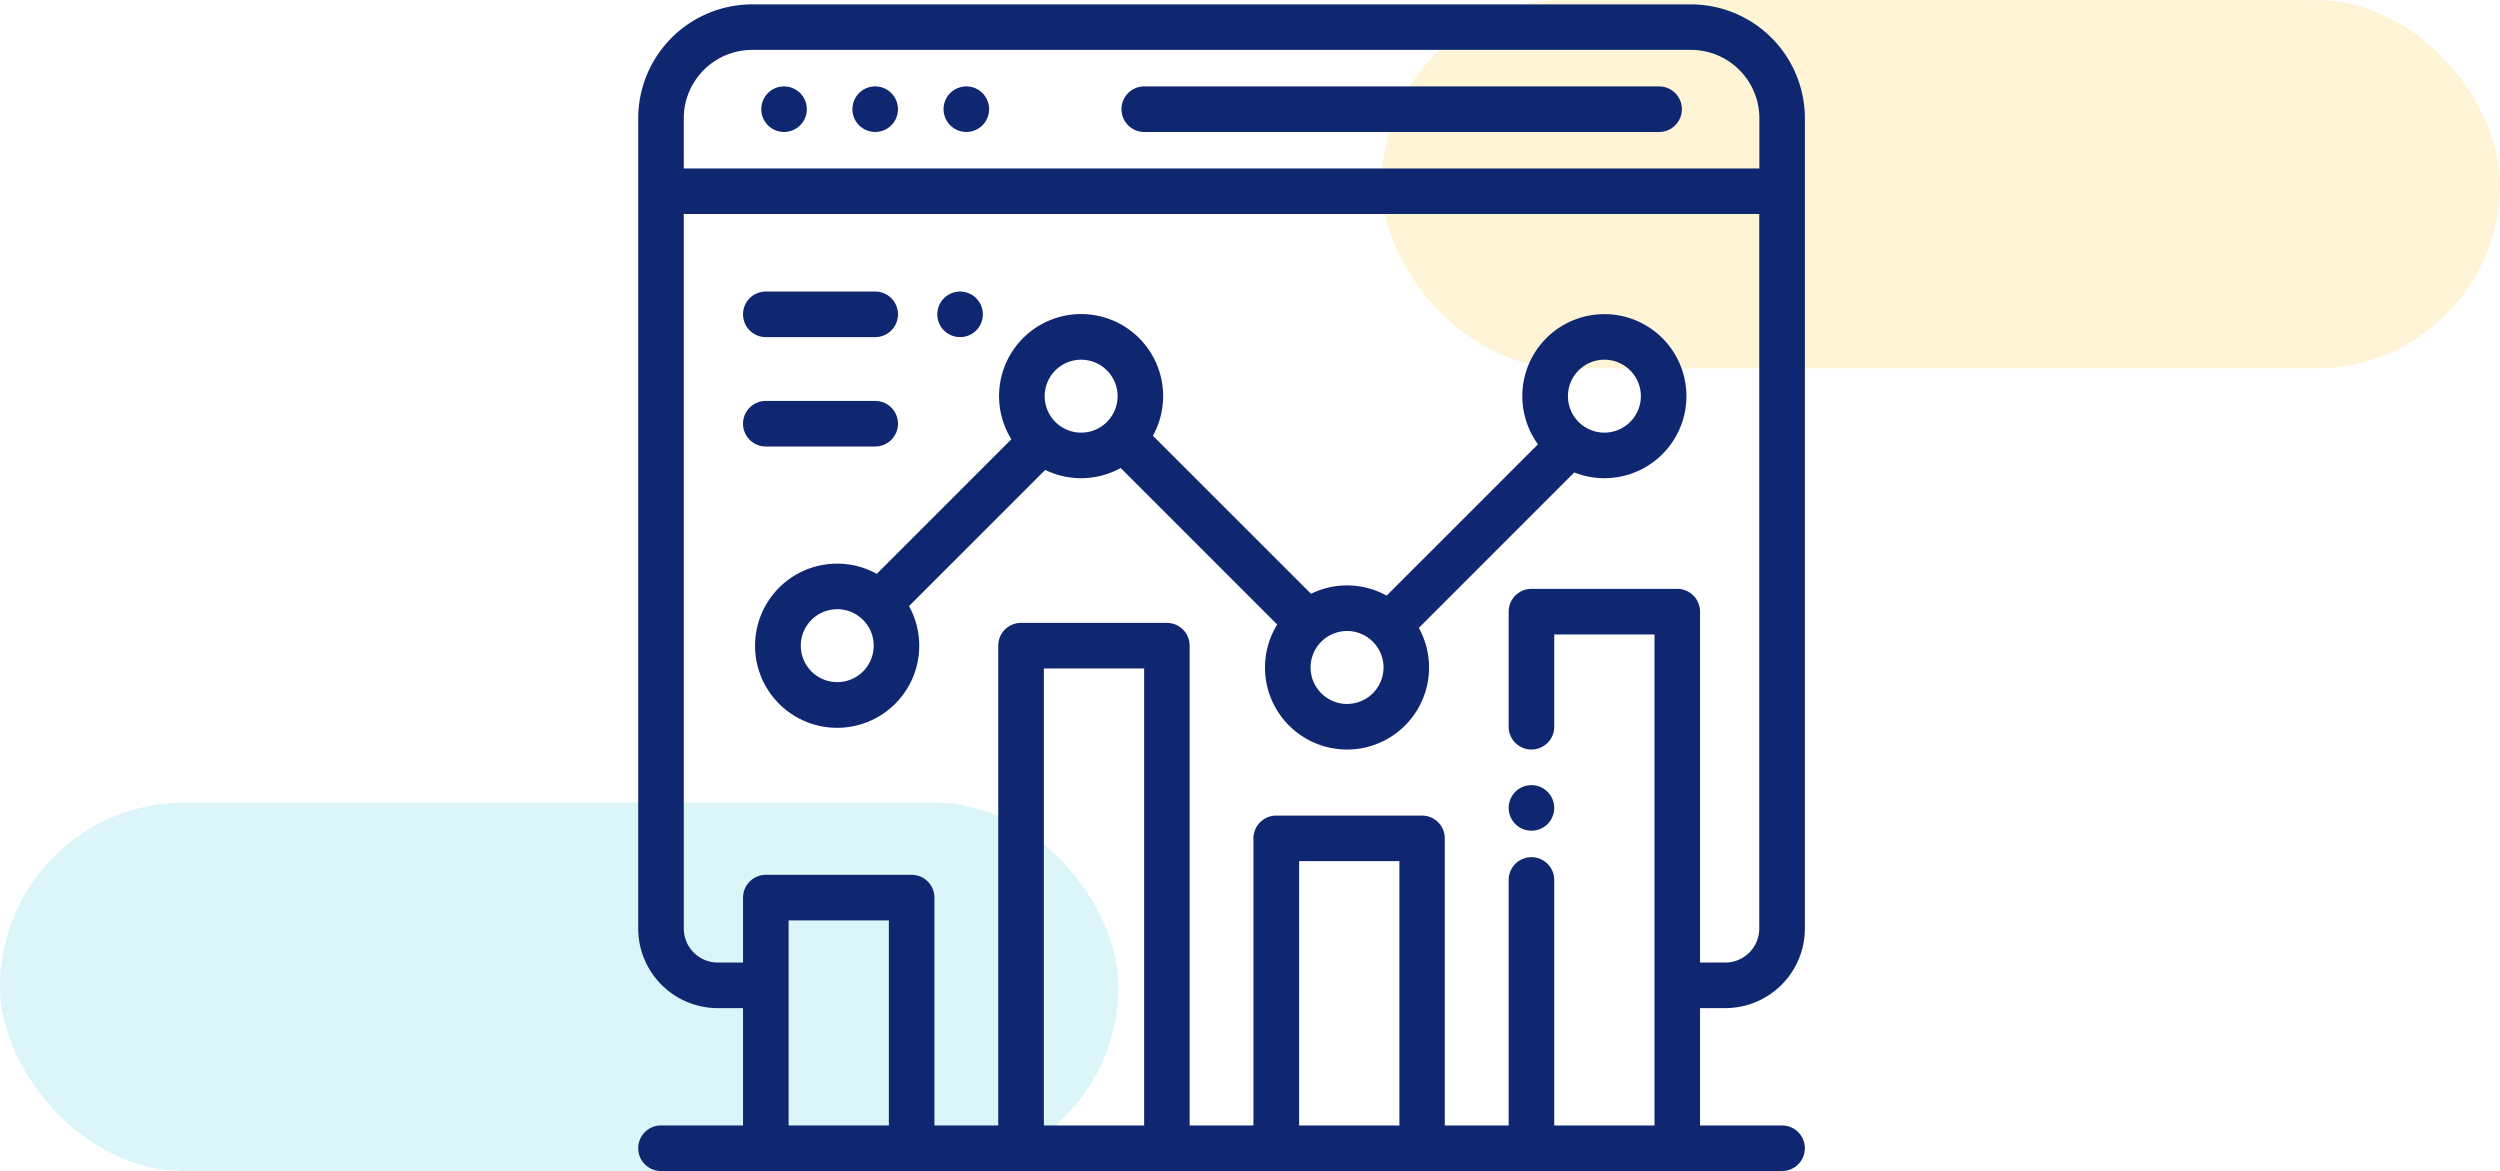 <svg xmlns="http://www.w3.org/2000/svg" width="190" height="89" viewBox="0 0 190 89">
  <g id="Grupo_148481" data-name="Grupo 148481" transform="translate(-180 -383)">
    <rect id="Rectángulo_41430" data-name="Rectángulo 41430" width="85" height="28" rx="14" transform="translate(285 383)" fill="#feca2e" opacity="0.2"/>
    <rect id="Rectángulo_41431" data-name="Rectángulo 41431" width="85" height="28" rx="14" transform="translate(180 444)" fill="#4dd0e1" opacity="0.2"/>
    <g id="analitica" transform="translate(228.504 383.333)">
      <g id="Grupo_151970" data-name="Grupo 151970">
        <g id="Grupo_151969" data-name="Grupo 151969">
          <path id="Trazado_199064" data-name="Trazado 199064" d="M82.62,76.285a6.054,6.054,0,0,0,6.047-6.047V8.659A8.669,8.669,0,0,0,80.008,0H8.659A8.669,8.669,0,0,0,0,8.659V70.238a6.054,6.054,0,0,0,6.047,6.047H7.966V85.2H1.732a1.732,1.732,0,1,0,0,3.464h85.2a1.732,1.732,0,0,0,0-3.464H80.7V76.285ZM3.464,8.659a5.2,5.2,0,0,1,5.2-5.2H80.008a5.2,5.2,0,0,1,5.2,5.2v3.81H3.637c-.059,0-.117,0-.174.009ZM19.05,85.2H11.43V69.617h7.62Zm19.4,0h-7.62V50.47h7.62Zm19.4,0h-7.62V65.115h7.62ZM78.969,44.42H67.886a1.732,1.732,0,0,0-1.732,1.732V54.9a1.732,1.732,0,1,0,3.464,0V47.884h7.62V85.2h-7.62V66.544a1.732,1.732,0,0,0-3.464,0V85.2H61.3V63.383a1.732,1.732,0,0,0-1.732-1.732H48.49a1.732,1.732,0,0,0-1.732,1.732V85.2H41.909V48.738a1.732,1.732,0,0,0-1.732-1.732H29.094a1.732,1.732,0,0,0-1.732,1.732V85.2H22.513V67.886a1.732,1.732,0,0,0-1.732-1.732H9.7a1.732,1.732,0,0,0-1.732,1.732v4.936H6.047a2.586,2.586,0,0,1-2.583-2.583V15.924c.057.006.115.009.174.009H85.2V70.238a2.586,2.586,0,0,1-2.583,2.583H80.7V46.152A1.732,1.732,0,0,0,78.969,44.42Z" fill="#0f2771"/>
        </g>
      </g>
      <g id="Grupo_151972" data-name="Grupo 151972" transform="translate(36.725 6.234)">
        <g id="Grupo_151971" data-name="Grupo 151971">
          <path id="Trazado_199065" data-name="Trazado 199065" d="M252.924,36H213.8a1.732,1.732,0,0,0,0,3.464h39.127a1.732,1.732,0,1,0,0-3.464Z" transform="translate(-212.065 -36)" fill="#0f2771"/>
        </g>
      </g>
      <g id="Grupo_151974" data-name="Grupo 151974" transform="translate(16.279 6.234)">
        <g id="Grupo_151973" data-name="Grupo 151973">
          <path id="Trazado_199066" data-name="Trazado 199066" d="M96.956,36.507a1.731,1.731,0,1,0,.507,1.224A1.745,1.745,0,0,0,96.956,36.507Z" transform="translate(-94 -36)" fill="#0f2771"/>
        </g>
      </g>
      <g id="Grupo_151976" data-name="Grupo 151976" transform="translate(9.352 6.234)">
        <g id="Grupo_151975" data-name="Grupo 151975">
          <path id="Trazado_199067" data-name="Trazado 199067" d="M56.956,36.507a1.731,1.731,0,1,0,.507,1.224A1.745,1.745,0,0,0,56.956,36.507Z" transform="translate(-54 -36)" fill="#0f2771"/>
        </g>
      </g>
      <g id="Grupo_151978" data-name="Grupo 151978" transform="translate(23.206 6.234)">
        <g id="Grupo_151977" data-name="Grupo 151977">
          <path id="Trazado_199068" data-name="Trazado 199068" d="M136.956,36.507a1.731,1.731,0,1,0,.507,1.224A1.742,1.742,0,0,0,136.956,36.507Z" transform="translate(-134 -36)" fill="#0f2771"/>
        </g>
      </g>
      <g id="Grupo_151980" data-name="Grupo 151980" transform="translate(66.154 59.338)">
        <g id="Grupo_151979" data-name="Grupo 151979">
          <path id="Trazado_199069" data-name="Trazado 199069" d="M384.956,343.147a1.731,1.731,0,1,0,.507,1.224A1.738,1.738,0,0,0,384.956,343.147Z" transform="translate(-382 -342.64)" fill="#0f2771"/>
        </g>
      </g>
      <g id="Grupo_151982" data-name="Grupo 151982" transform="translate(8.89 23.542)">
        <g id="Grupo_151981" data-name="Grupo 151981">
          <path id="Trazado_199070" data-name="Trazado 199070" d="M115.873,135.939a6.23,6.23,0,0,0-5.045,9.892l-11.5,11.5a6.219,6.219,0,0,0-5.749-.14L81.564,145.182a6.235,6.235,0,1,0-10.759.268L60.579,155.677a6.239,6.239,0,1,0,2.449,2.449l10.349-10.349a6.22,6.22,0,0,0,5.738-.146l11.894,11.894a6.234,6.234,0,1,0,10.765.258l11.812-11.812a6.234,6.234,0,1,0,2.287-12.032Zm-58.3,27.967a2.771,2.771,0,1,1,2.771-2.771A2.774,2.774,0,0,1,57.571,163.906Zm18.536-18.962a2.771,2.771,0,1,1,2.771-2.771A2.774,2.774,0,0,1,76.107,144.944Zm20.21,20.619a2.771,2.771,0,1,1,2.771-2.771A2.774,2.774,0,0,1,96.316,165.563Zm19.557-20.619a2.771,2.771,0,1,1,2.771-2.771A2.774,2.774,0,0,1,115.873,144.944Z" transform="translate(-51.336 -135.939)" fill="#0f2771"/>
        </g>
      </g>
      <g id="Grupo_151984" data-name="Grupo 151984" transform="translate(22.731 21.824)">
        <g id="Grupo_151983" data-name="Grupo 151983">
          <path id="Trazado_199071" data-name="Trazado 199071" d="M134.216,126.528a1.731,1.731,0,1,0,.507,1.224A1.748,1.748,0,0,0,134.216,126.528Z" transform="translate(-131.26 -126.02)" fill="#0f2771"/>
        </g>
      </g>
      <g id="Grupo_151986" data-name="Grupo 151986" transform="translate(7.966 21.824)">
        <g id="Grupo_151985" data-name="Grupo 151985">
          <path id="Trazado_199072" data-name="Trazado 199072" d="M56.044,126.021H47.732a1.732,1.732,0,1,0,0,3.464h8.313a1.732,1.732,0,1,0,0-3.464Z" transform="translate(-46 -126.021)" fill="#0f2771"/>
        </g>
      </g>
      <g id="Grupo_151988" data-name="Grupo 151988" transform="translate(7.966 30.137)">
        <g id="Grupo_151987" data-name="Grupo 151987">
          <path id="Trazado_199073" data-name="Trazado 199073" d="M56.044,174.021H47.732a1.732,1.732,0,0,0,0,3.464h8.313a1.732,1.732,0,0,0,0-3.464Z" transform="translate(-46 -174.021)" fill="#0f2771"/>
        </g>
      </g>
    </g>
  </g>
</svg>
